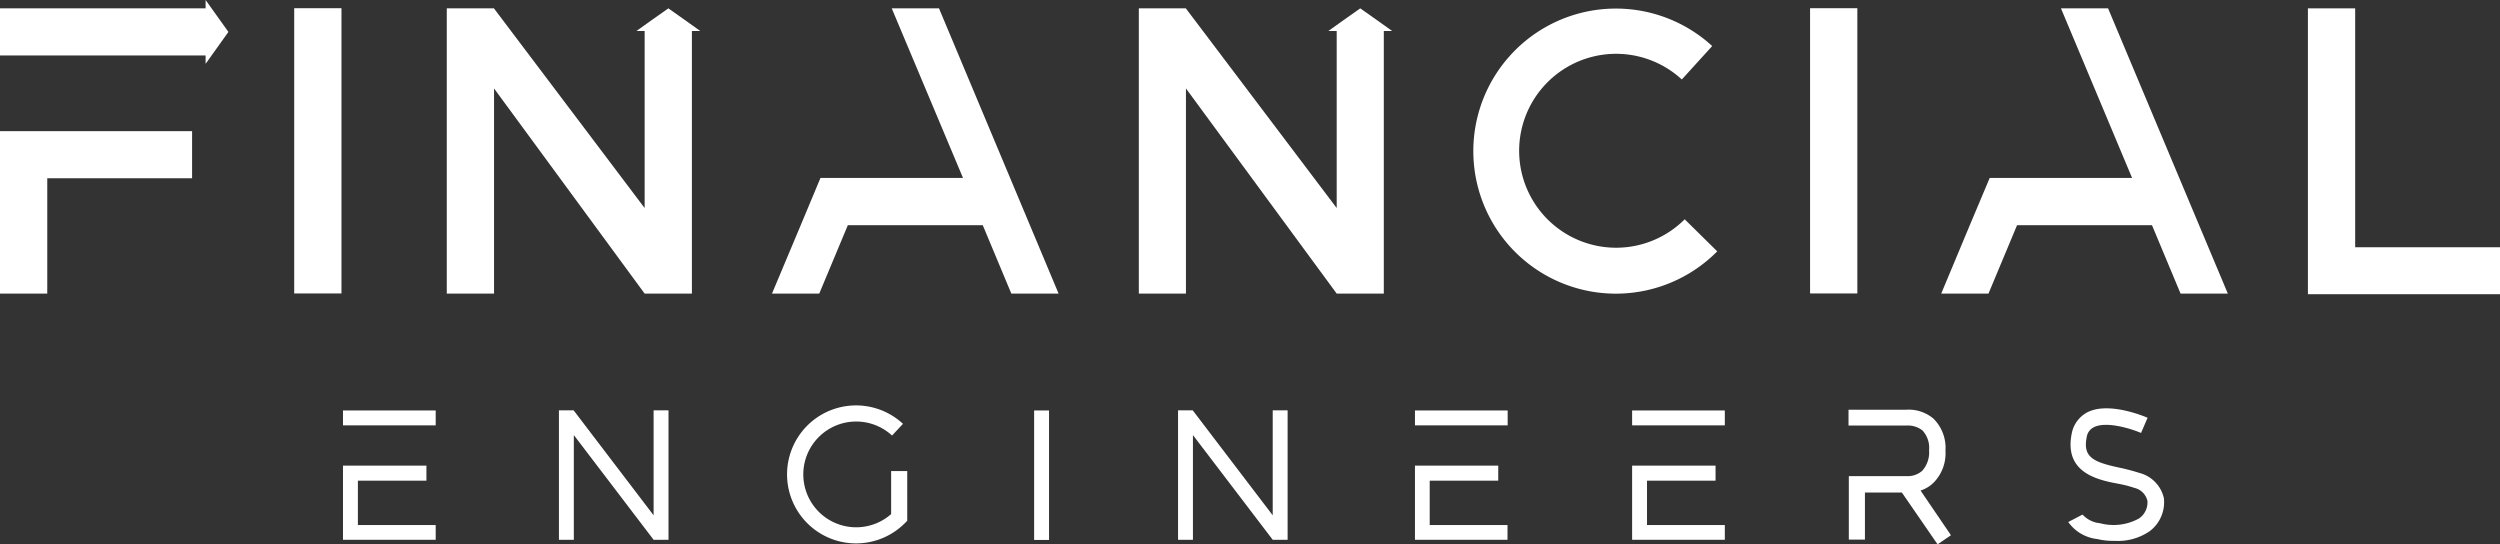 <svg xmlns="http://www.w3.org/2000/svg" viewBox="0 0 164.51 35.82"><rect x="0" y="0" width="164.51" height="35.82" fill="#333333" stroke="none"/><defs><style>.cls-1{fill:#fff;}</style></defs><g id="Layer_2" data-name="Layer 2"><g id="Layer_1-2" data-name="Layer 1"><polygon class="cls-1" points="0 8.63 0 11.73 0 19.32 3.11 19.32 3.11 11.73 12.64 11.73 12.64 8.63 3.11 8.63 0 8.63"/><rect class="cls-1" x="19.36" y="0.54" width="3.11" height="18.77"/><polygon class="cls-1" points="23.55 31.63 28.06 31.63 28.06 30.64 23.55 30.64 22.57 30.64 22.57 31.63 22.57 34.55 22.57 35.52 23.55 35.52 28.67 35.52 28.67 34.55 23.55 34.55 23.55 31.63"/><polygon class="cls-1" points="43.01 33.91 37.76 27.02 37.76 27 37.75 27 36.78 27 36.78 35.52 37.76 35.52 37.76 28.63 43.01 35.52 43.99 35.52 43.99 27 43.01 27 43.01 33.91"/><rect class="cls-1" x="68.05" y="27.01" width="0.98" height="8.52"/><polygon class="cls-1" points="83.75 33.91 78.5 27.02 78.5 27 78.49 27 77.52 27 77.52 35.52 78.5 35.52 78.5 28.63 83.75 35.52 84.73 35.52 84.73 27 83.75 27 83.75 33.91"/><rect class="cls-1" x="22.57" y="27.01" width="6.1" height="0.98"/><polygon class="cls-1" points="94.08 31.63 98.59 31.63 98.59 30.64 94.08 30.64 93.11 30.64 93.11 31.63 93.11 34.55 93.11 35.52 94.08 35.52 99.2 35.52 99.2 34.55 94.08 34.55 94.08 31.63"/><rect class="cls-1" x="93.11" y="27.01" width="6.1" height="0.98"/><polygon class="cls-1" points="108.38 31.63 112.89 31.63 112.89 30.64 108.38 30.64 107.4 30.64 107.4 31.63 107.4 34.55 107.4 35.52 108.38 35.52 113.5 35.52 113.5 34.55 108.38 34.55 108.38 31.63"/><rect class="cls-1" x="107.4" y="27.01" width="6.1" height="0.98"/><rect class="cls-1" x="119.11" y="0.54" width="3.11" height="18.77"/><polygon class="cls-1" points="154.98 16.27 154.98 0.55 151.87 0.55 151.87 16.27 151.87 19.32 151.87 19.36 164.51 19.36 164.51 16.27 154.98 16.27"/><polygon class="cls-1" points="58.68 0.55 63.37 11.71 57.1 11.71 53.99 11.71 52.69 14.82 50.8 19.32 53.91 19.32 55.79 14.82 64.67 14.82 66.55 19.32 69.66 19.32 61.79 0.55 58.68 0.55"/><polygon class="cls-1" points="135.62 0.55 140.3 11.71 134.03 11.71 130.93 11.71 129.62 14.82 127.74 19.32 130.85 19.32 132.73 14.82 141.61 14.82 143.49 19.32 146.6 19.32 138.72 0.55 135.62 0.55"/><polygon class="cls-1" points="43.98 0.55 42.93 1.29 41.88 2.04 42.42 2.04 42.42 13.69 32.51 0.56 32.51 0.55 29.4 0.55 29.4 19.32 32.51 19.32 32.51 5.82 42.42 19.32 45.53 19.32 45.53 2.04 46.08 2.04 45.03 1.29 43.98 0.55"/><polygon class="cls-1" points="89.51 0.55 88.46 1.29 87.41 2.04 87.96 2.04 87.96 13.69 78.04 0.56 78.04 0.55 74.94 0.55 74.94 19.32 78.04 19.32 78.04 5.82 87.96 19.32 91.06 19.32 91.06 2.04 91.61 2.04 90.56 1.29 89.51 0.55"/><path class="cls-1" d="M110.86,14.43a6.38,6.38,0,1,1-.19-9.2l2-2.2A9.38,9.38,0,1,0,113,16.54Z"/><path class="cls-1" d="M58.64,33.83a3.48,3.48,0,1,1,.06-5.17l.72-.77a4.54,4.54,0,1,0,.13,6.53l.15-.15V31H58.64Z"/><path class="cls-1" d="M127.22,31.78a2.76,2.76,0,0,0,.8-2.13,2.7,2.7,0,0,0-.8-2.11,2.53,2.53,0,0,0-1.77-.58h-3.81V28h3.86a1.56,1.56,0,0,1,1,.32,1.68,1.68,0,0,1,.44,1.31,1.81,1.81,0,0,1-.45,1.35,1.45,1.45,0,0,1-1.06.35h-3.77v4.18h1.06V32.41h2.43l2.35,3.41.88-.6-2-2.94A2.19,2.19,0,0,0,127.22,31.78Z"/><path class="cls-1" d="M140.78,31.12c-.41-.13-.82-.24-1.24-.33-1.75-.37-2.49-.68-2.23-2a.87.87,0,0,1,.46-.67c.84-.44,2.54.12,3.12.37l.43-1c-.26-.11-2.61-1.09-4-.34a2,2,0,0,0-1,1.42c-.48,2.51,1.65,3,3.06,3.26a8.3,8.3,0,0,1,1.09.28,1.14,1.14,0,0,1,.84.85,1.28,1.28,0,0,1-.56,1.16,3.46,3.46,0,0,1-2.56.31,1.77,1.77,0,0,1-1.15-.57l-.94.49A2.69,2.69,0,0,0,138,35.47a4.61,4.61,0,0,0,1.17.12,3.69,3.69,0,0,0,2.28-.63,2.38,2.38,0,0,0,.94-2.19A2.22,2.22,0,0,0,140.78,31.12Z"/><polygon class="cls-1" points="13.53 0.55 0 0.55 0 3.65 13.53 3.65 13.53 4.2 15.03 2.1 13.53 0 13.53 0.55"/></g></g></svg>